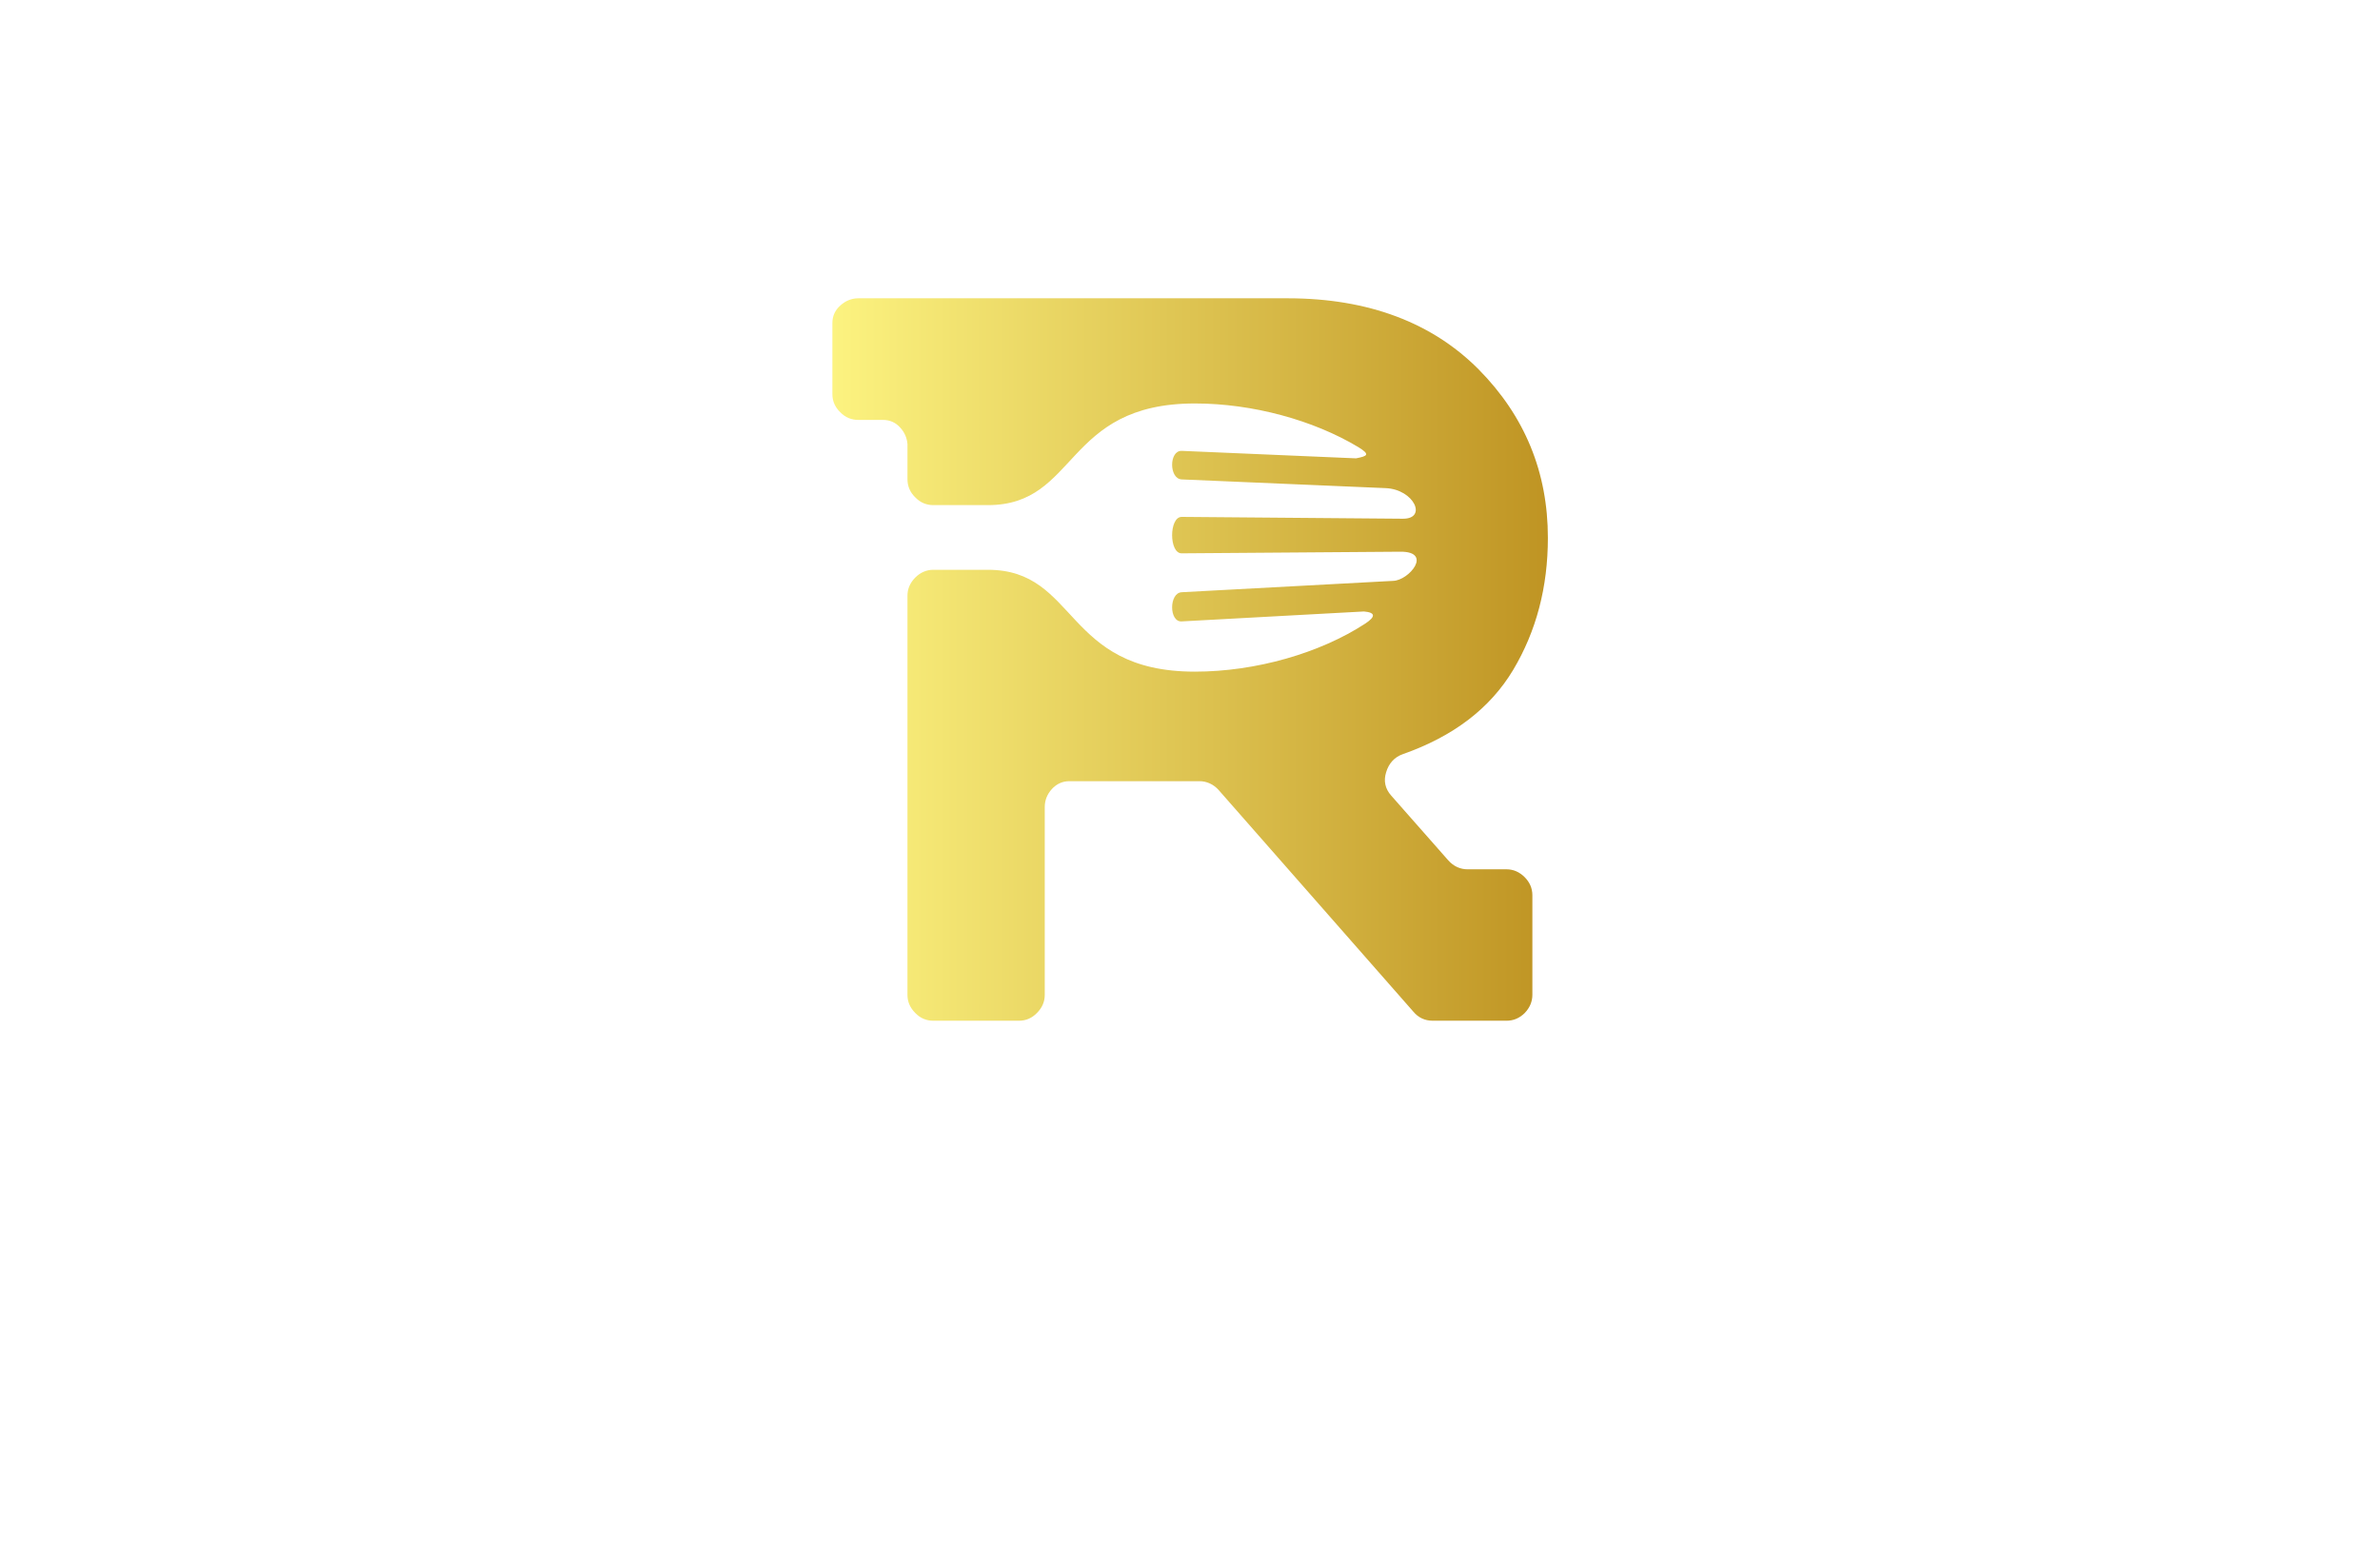 <?xml version="1.0" encoding="utf-8"?>
<!-- Generator: Adobe Illustrator 27.8.1, SVG Export Plug-In . SVG Version: 6.00 Build 0)  -->
<svg version="1.1" xmlns="http://www.w3.org/2000/svg" xmlns:xlink="http://www.w3.org/1999/xlink" x="0px" y="0px"
	 viewBox="0 0 350 230" style="enable-background:new 0 0 350 230;" xml:space="preserve">
<style type="text/css">
	.st0{fill:#3A2C00;}
	.st1{fill:#00003D;}
	.st2{fill:#F2EAC9;}
	.st3{fill:#D9F4CE;}
	.st4{fill:#FCF1C5;}
	.st5{fill:#FFFBEB;}
	.st6{fill:#E6F5FC;}
	.st7{fill:#EFFFE9;}
	.st8{fill:#FFF9E1;}
	.st9{fill:#FFFAE3;}
	.st10{fill:#E9F6FF;}
	.st11{fill:#FFF9E6;}
	.st12{fill:#FFF3C2;}
	.st13{fill:#DEFFFA;}
	.st14{fill:#FEFFE9;}
	.st15{fill:#D6FCD6;}
	.st16{fill:#E6FFE8;}
	.st17{fill:#FCF2D4;}
	.st18{fill:#F9FFE1;}
	.st19{fill:#FFFFE9;}
	.st20{fill:#191919;}
	.st21{fill:#FFFFFF;}
	.st22{fill:#FFCA55;}
	.st23{fill:#006865;}
	.st24{fill:#00AEB7;}
	.st25{fill:#EDC599;}
	.st26{fill:url(#SVGID_1_);}
	.st27{fill:#250B00;}
	.st28{fill:#FFDBD4;}
	.st29{fill:#231F20;}
	.st30{fill:#7F7F7F;}
	.st31{fill:#FFD468;}
	.st32{fill:#303030;}
	.st33{fill:#007D54;}
	.st34{fill:#EE3631;}
	.st35{fill:#2B2B2B;}
	.st36{fill:#FFB000;}
	.st37{opacity:0.35;fill:#FFFFFF;}
	.st38{fill:#E09C05;}
	.st39{fill:#A8112B;}
	.st40{fill:#FCB040;}
	.st41{fill:#3DA1D8;}
	.st42{fill:#0C8EBC;}
	.st43{fill:#EFC6A3;}
	.st44{fill:#B0DFFF;}
	.st45{fill-rule:evenodd;clip-rule:evenodd;fill:#FEFEFE;}
	.st46{fill:#006284;}
	.st47{fill:#5B5B5B;}
	.st48{fill:#EACAB0;}
	.st49{fill:#442B18;}
	.st50{fill:#663412;}
	.st51{fill:#C18B63;}
	.st52{fill:#3A1801;}
	.st53{fill:#616D0B;}
	.st54{fill:#98B11F;}
	.st55{fill:#606060;}
	.st56{fill:#E0E0E0;}
	.st57{fill-rule:evenodd;clip-rule:evenodd;fill:#FFE183;}
	.st58{fill-rule:evenodd;clip-rule:evenodd;fill:#FFA617;}
	.st59{fill:#FF6745;}
	.st60{fill-rule:evenodd;clip-rule:evenodd;fill:#63A642;}
	.st61{fill-rule:evenodd;clip-rule:evenodd;fill:#925056;}
	.st62{fill-rule:evenodd;clip-rule:evenodd;fill:#2C2F38;}
	.st63{fill:#A5A5A5;}
	.st64{fill:#FFEBB8;}
	.st65{fill:#FFA617;}
	.st66{fill:#AF121A;}
	.st67{fill:#C49718;}
	.st68{fill:#FFD961;}
	.st69{fill:#F93B00;}
	.st70{fill:#FFC02E;}
	.st71{fill:#FA6500;}
	.st72{fill:#9BB200;}
	.st73{fill:#FFF7D6;}
	.st74{fill:#3E9AFF;}
	.st75{fill:#3ED698;}
	.st76{fill:#0F935A;}
	.st77{fill:#ED1C24;}
	.st78{fill:#F68712;}
	.st79{fill:#5B0000;}
	.st80{fill-rule:evenodd;clip-rule:evenodd;fill:#FB6218;}
	.st81{fill:#795B4B;}
	.st82{fill:#513D35;}
	.st83{fill:#661F00;}
	.st84{fill:#3F0000;}
	.st85{fill-rule:evenodd;clip-rule:evenodd;fill:#FFFFFF;}
	.st86{fill:#FFC92F;}
	.st87{fill:#3D1109;}
	.st88{fill:#424241;}
	.st89{fill:none;stroke:#FFDE59;stroke-width:4;}
	.st90{fill:#FFDE59;}
	.st91{fill-rule:evenodd;clip-rule:evenodd;fill:#333231;}
	.st92{fill-rule:evenodd;clip-rule:evenodd;}
	.st93{fill:#FF6D00;}
	.st94{fill:#040507;}
	.st95{fill:#4D433A;}
	.st96{fill:#FF8B00;}
	.st97{filter:url(#Adobe_OpacityMaskFilter);}
	.st98{fill-opacity:0.3;}
	.st99{mask:url(#_x35_0ea534a37_00000039117605408314366780000006090329138646347946_);fill:#EBB22F;}
	.st100{fill:#F39200;}
	.st101{fill:#1D1D1B;}
	.st102{fill:#201F1F;}
	.st103{fill:url(#SVGID_00000159433678586435139290000018009486394603406263_);}
	.st104{fill:url(#SVGID_00000165220473068626362540000015523033967377030056_);}
	.st105{fill:url(#SVGID_00000038411675318879092940000005253897017741873284_);}
	.st106{fill:url(#SVGID_00000145752326714253421740000011237889450388061589_);}
	.st107{fill:url(#SVGID_00000013910888137456881190000000090011669619975608_);}
	.st108{fill:url(#SVGID_00000092430675847306818720000009564433842892136374_);}
	.st109{fill:url(#SVGID_00000000213401048063465000000000946473791138023859_);}
	.st110{fill:url(#SVGID_00000135653515251528750340000012972749612463095741_);}
	.st111{fill:url(#SVGID_00000173882698229317285900000001493645379036173486_);}
	.st112{fill:url(#SVGID_00000085939507816636037250000013524389623307312531_);}
	.st113{fill-rule:evenodd;clip-rule:evenodd;fill:url(#SVGID_00000086665062998176967480000002951385767373960616_);}
	.st114{fill:url(#SVGID_00000149347858355820288150000003554536704843981976_);}
	.st115{fill:url(#SVGID_00000174599623434677735060000005538393775151051138_);}
	.st116{fill:url(#SVGID_00000058563318013537347350000003368830550224258458_);}
	.st117{fill:url(#SVGID_00000036213755636288490990000014415451548238480272_);}
	.st118{fill:#F7941D;}
	.st119{fill:url(#SVGID_00000047031879332183321390000014677917837434798482_);}
	.st120{fill:#F2BA58;}
	.st121{fill:#8FD2CA;}
	.st122{fill:#8DC63F;}
	.st123{fill:#EA715E;}
	.st124{fill:url(#SVGID_00000134214665139547709560000007982775387858785449_);}
	.st125{fill:#A97C50;}
	.st126{fill:#F2F2F2;}
	.st127{fill:#096023;}
	.st128{fill:#191919;stroke:#191919;stroke-linecap:round;stroke-linejoin:round;stroke-miterlimit:10;}
	.st129{fill:#F2F2F2;stroke:#F2F2F2;stroke-linecap:round;stroke-linejoin:round;stroke-miterlimit:10;}
	.st130{fill-rule:evenodd;clip-rule:evenodd;fill:#594200;}
	.st131{fill-rule:evenodd;clip-rule:evenodd;fill:#3D1F11;}
	.st132{fill:#AA684B;}
	.st133{fill-rule:evenodd;clip-rule:evenodd;fill:#F2D6AF;}
	.st134{fill-rule:evenodd;clip-rule:evenodd;fill:#A87D46;}
	.st135{fill-rule:evenodd;clip-rule:evenodd;fill:#C10016;}
	.st136{fill-rule:evenodd;clip-rule:evenodd;fill:#8F1610;}
	.st137{fill-rule:evenodd;clip-rule:evenodd;fill:#EBEBEB;}
	.st138{fill-rule:evenodd;clip-rule:evenodd;fill:#D8D8D8;}
	.st139{fill:#530802;}
	.st140{fill:#EBA23C;}
	.st141{fill:#D5781F;}
	.st142{fill:url(#SVGID_00000036972371094324711310000002952070165020702353_);}
	.st143{fill:#972910;}
	.st144{fill:#F5B52F;}
	.st145{fill:#B34418;}
	.st146{fill:url(#SVGID_00000075843956971881283420000010848795667238305946_);}
	.st147{fill:url(#SVGID_00000005265683087272954930000002022240633969755047_);}
	.st148{fill:#764E48;}
	.st149{fill:#BE5D2D;}
	.st150{fill:#F29950;}
	.st151{fill:url(#SVGID_00000106869725469592975780000010593768301237176992_);}
	.st152{fill:#5B2413;}
	.st153{fill:#FEFEFE;}
	.st154{fill:#485359;}
	.st155{fill:#FF9369;}
	.st156{fill:url(#SVGID_00000041267589022035364180000013929736293332273559_);}
	.st157{fill:url(#SVGID_00000098931086067566218790000001472281374537770640_);}
	.st158{fill:url(#SVGID_00000166653012883977624660000014380596323414230462_);}
	.st159{fill:url(#SVGID_00000170982317304362678260000010350021990519674555_);}
	.st160{fill:url(#SVGID_00000077283556356595371700000010634876442340249750_);}
	.st161{fill:#D60980;}
	.st162{fill:url(#SVGID_00000045590523963673466440000011267201097767608764_);}
	.st163{fill-rule:evenodd;clip-rule:evenodd;fill:#CAB863;}
	.st164{fill-rule:evenodd;clip-rule:evenodd;fill:#00648E;}
	.st165{fill:url(#SVGID_00000170274296738017586290000005281723999615431557_);}
	.st166{fill:url(#SVGID_00000091007258914965954300000004219647361763692678_);}
	.st167{fill:url(#SVGID_00000107564373747348718490000017587930740838548899_);}
</style>
<g id="Layer_1">
</g>
<g id="Layer_2">
</g>
<g id="Layer_3">
</g>
<g id="Layer_4">
</g>
<g id="Layer_5">
</g>
<g id="Layer_6">
</g>
<g id="Layer_7">
</g>
<g id="Layer_8">
</g>
<g id="Layer_9">
</g>
<g id="Layer_10">
</g>
<g id="Layer_11">
</g>
<g id="Layer_12">
</g>
<g id="Layer_13">
</g>
<g id="Layer_14">
</g>
<g id="Layer_15">
	<linearGradient id="SVGID_1_" gradientUnits="userSpaceOnUse" x1="122.39" y1="96.999" x2="227.61" y2="96.999">
		<stop  offset="0" style="stop-color:#FCF380"/>
		<stop  offset="1" style="stop-color:#BF9423"/>
	</linearGradient>
	<path style="fill-rule:evenodd;clip-rule:evenodd;fill:url(#SVGID_1_);" d="M204.59,117.01l8.37,9.5c0.83,0.95,1.85,1.34,2.86,1.34
		h5.72c1.01,0,1.91,0.39,2.68,1.16c0.74,0.74,1.13,1.64,1.13,2.65v14.65c0,1.01-0.39,1.91-1.13,2.68c-0.78,0.77-1.67,1.13-2.68,1.13
		h-10.84c-1.16,0-2.12-0.45-2.86-1.34l-28.59-32.55c-0.8-0.92-1.85-1.34-2.83-1.34h-19.18c-0.98,0-1.85,0.39-2.56,1.16
		c-0.68,0.75-1.04,1.64-1.04,2.65v27.61c0,1.04-0.39,1.91-1.16,2.68c-0.75,0.77-1.64,1.13-2.65,1.13h-12.57
		c-1.01,0-1.91-0.36-2.65-1.13c-0.77-0.77-1.16-1.64-1.16-2.68V95.12v-6.11v-1.4c0-1.01,0.39-1.91,1.16-2.68
		c0.75-0.74,1.64-1.13,2.65-1.13h6.31h0.03h1.67c13.28,0,11.11,14.98,30.44,14.98c8.99,0,18.43-2.74,25.05-7.06
		c1.58-1.04,1.52-1.64-0.18-1.79l-26.8,1.46c-1.88,0.12-1.88-4.2,0-4.29l31.09-1.67c2.35-0.06,5.87-4.32,1.07-4.29l-32.16,0.24
		c-1.88,0.03-1.88-5.36,0-5.36l32.52,0.27c3.63,0.03,1.67-4.32-2.53-4.5l-29.99-1.28c-1.88-0.09-1.88-4.26,0-4.2l25.64,1.1
		c1.67-0.33,2.15-0.54,0.3-1.67c-6.55-3.93-15.49-6.4-24-6.4c-19.33,0-17.15,14.95-30.44,14.95h-2.18l0,0h-5.84
		c-1.01,0-1.91-0.36-2.65-1.13c-0.77-0.74-1.16-1.64-1.16-2.68v-1.25v-3.66c0-0.03,0-0.03,0-0.06c0-0.06,0-0.06,0-0.09
		c0-0.03,0.03-0.06,0-0.09c-0.06-0.89-0.42-1.73-1.04-2.41c-0.68-0.78-1.55-1.16-2.56-1.16h-3.63c-1.01,0-1.91-0.36-2.65-1.13
		c-0.78-0.75-1.16-1.64-1.16-2.65V47.5c0-1.01,0.39-1.88,1.16-2.56c0.74-0.68,1.64-1.07,2.65-1.07h63.14
		c11.94,0,21.33,3.64,28.11,10.48c6.76,6.85,10.16,15.1,10.16,24.75c0,7.24-1.7,13.73-5.12,19.45c-3.42,5.69-8.84,9.77-16.2,12.36
		c-1.28,0.45-2.09,1.4-2.47,2.68C203.45,114.84,203.69,116,204.59,117.01"/>
</g>
</svg>
